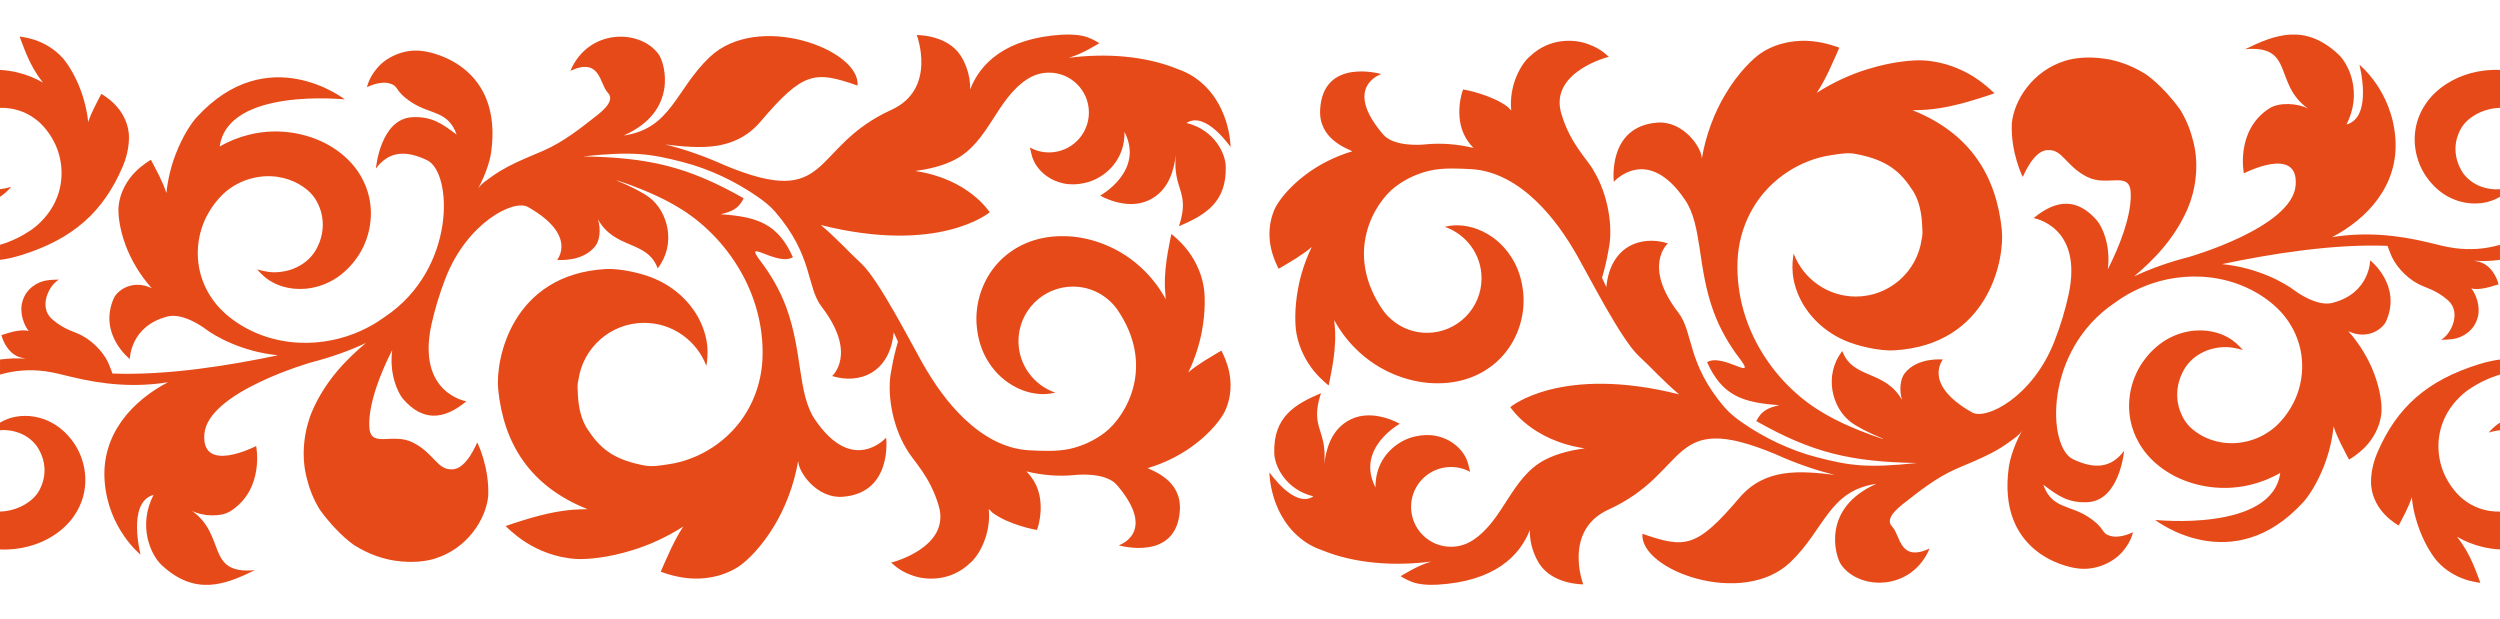 <?xml version="1.0" encoding="UTF-8"?>
<!DOCTYPE svg PUBLIC "-//W3C//DTD SVG 1.1//EN" "http://www.w3.org/Graphics/SVG/1.1/DTD/svg11.dtd">
<!-- Creator: CorelDRAW X5 -->
<svg xmlns="http://www.w3.org/2000/svg" xml:space="preserve" width="440mm" height="109.014mm" style="shape-rendering:geometricPrecision; text-rendering:geometricPrecision; image-rendering:optimizeQuality; fill-rule:evenodd; clip-rule:evenodd"
viewBox="0 0 440 109.014"
 xmlns:xlink="http://www.w3.org/1999/xlink">
 <defs>
  <style type="text/css">
   <![CDATA[
    .fil0 {fill:#E64A19;fill-rule:nonzero}
   ]]>
  </style>
 </defs>
 <g id="Layer_x0020_1">

   <path id="_698820432" class="fil0" d="M-0 43.087c2.02,-0.595 3.949,-1.534 5.755,-2.801 1.934,-1.463 3.474,-3.377 4.33,-5.66 1.284,-3.385 0.874,-7.253 -0.877,-10.215 -0.424,-0.752 -0.929,-1.444 -1.482,-2.073 -0.551,-0.628 -1.129,-1.143 -1.765,-1.577 -1.249,-0.89 -2.668,-1.426 -4.038,-1.651 -0.662,-0.112 -1.305,-0.151 -1.922,-0.132l0 -6.668c1.027,0.048 2.076,0.194 3.131,0.456 1.51,0.366 3.022,0.959 4.433,1.773 -0.403,-0.537 -0.73,-0.966 -0.942,-1.289 -1.008,-1.506 -1.703,-3.033 -2.22,-4.318 -0.51,-1.261 -0.943,-2.49 -0.943,-2.49 0,0 1.341,0.128 2.795,0.628 1.433,0.502 3.279,1.468 4.785,3.151 0.755,0.842 2.046,2.767 3.054,5.359 0.69,1.746 1.212,3.802 1.427,5.916 0.286,-0.898 0.678,-1.752 1.047,-2.521 0.6,-1.219 1.271,-2.45 1.271,-2.45 0,0 1.271,0.718 2.373,1.852 1.094,1.12 2.233,2.892 2.45,5.06 0.115,1.09 0.013,3.37 -1.059,5.865 -3.46,8.073 -8.78,12.759 -17.869,15.602 -1.246,0.39 -2.497,0.666 -3.732,0.835l0 -2.65zm0 -9.794c1.015,-0.097 1.964,-0.413 1.964,-0.413 0,0 -0.734,0.948 -1.828,1.66 -0.044,0.028 -0.089,0.057 -0.136,0.085l0 -1.332z"/>
   <path id="_698820144" class="fil0" d="M208.823 21.647c4.862,1.179 6.832,5.31 6.905,7.564 0.215,6.489 -3.741,8.683 -8.231,10.604 2.052,-6.204 -1.144,-6.322 -0.557,-12.491 -0.311,2.308 -1.073,6.193 -4.759,7.924 -3.98,1.878 -8.544,-0.821 -8.544,-0.821 0,0 7.845,-4.33 4.263,-11.223 0.015,0.327 0.012,0.64 -0.015,0.939 -0.083,1.162 -0.371,2.118 -0.672,2.833 -1.208,2.86 -3.806,4.687 -6.312,5.227 -1.23,0.289 -2.553,0.327 -3.709,0.079 -1.153,-0.24 -2.145,-0.702 -2.916,-1.252 -1.575,-1.1 -2.297,-2.461 -2.606,-3.415 -0.086,-0.266 -0.233,-0.891 -0.408,-1.653 1.001,0.549 2.145,0.862 3.369,0.862 3.874,0 7.013,-3.147 7.013,-7.023 0,-3.874 -3.139,-7.019 -7.013,-7.019 -1.397,0 -2.701,0.419 -3.796,1.122 -5.527,3.562 -6.783,11.085 -12.75,14.181 -2.146,1.122 -4.617,1.683 -7.002,2.011 9.479,1.405 13.058,7.243 13.108,7.259 -0.026,0.031 -8.895,7.482 -29.72,2.25 2.578,2.148 4.848,4.67 7.148,6.804 3.049,2.848 8.644,13.817 10.711,17.452 2.02,3.564 4.399,6.993 7.383,9.832 3.125,2.972 6.996,5.315 11.404,5.552 2.353,0.126 4.808,0.243 7.105,-0.231 2.282,-0.508 4.417,-1.499 6.239,-2.902 3.647,-2.807 9.084,-11.648 2.12,-21.725 -1.742,-2.386 -4.561,-3.95 -7.738,-3.95 -5.294,0 -9.597,4.309 -9.597,9.598 0,4.201 2.723,7.772 6.487,9.069 -0.541,0.12 -1.241,0.237 -1.984,0.257 -1.617,0.025 -4.056,-0.371 -6.56,-2.198 -1.244,-0.907 -2.476,-2.171 -3.441,-3.816 -0.982,-1.633 -1.62,-3.676 -1.819,-5.69 -0.474,-4.122 0.969,-9.042 4.706,-12.372 0.944,-0.833 2.248,-1.771 3.983,-2.503 1.695,-0.724 3.939,-1.232 6.232,-1.22 4.555,-0.077 10.355,1.773 14.715,6.24 1.397,1.406 2.624,3.054 3.613,4.875 -0.066,-0.835 -0.14,-1.525 -0.155,-2.015 -0.088,-2.312 0.198,-4.429 0.49,-6.162 0.283,-1.71 0.645,-3.323 0.645,-3.323 0,0 1.368,1.039 2.598,2.549 1.224,1.503 2.567,3.779 3.069,6.612 0.26,1.415 0.369,4.368 -0.276,7.848 -0.423,2.351 -1.228,4.916 -2.416,7.359 0.905,-0.794 1.907,-1.441 2.815,-2.032 1.468,-0.924 3.01,-1.804 3.01,-1.804 0,0 0.905,1.639 1.341,3.597 0.436,1.941 0.472,4.62 -0.743,7.121 -0.611,1.244 -2.332,3.524 -5.062,5.624 -2.29,1.8 -5.298,3.401 -8.512,4.335 0.826,0.47 5.959,2.077 5.673,7.339 -0.499,9.239 -10.767,6.251 -10.767,6.251 0,0 6.884,-2.203 -0.306,-10.607 -1.917,-2.243 -6.746,-1.838 -7.313,-1.775 -2.973,0.299 -5.824,0.043 -8.575,-0.617 -0.012,0 -0.035,-0.007 -0.05,-0.008 0.365,0.361 0.658,0.697 0.852,0.993 2.884,3.779 1.183,8.997 0.988,9.312 -0.318,-0.038 -5.01,-0.931 -7.828,-3.059 -0.168,-0.154 -0.392,-0.369 -0.638,-0.639 0.449,4.512 -1.821,8.329 -3.277,9.507 -3.512,3.379 -7.972,3.04 -10.287,2.153 -2.468,-0.872 -3.553,-2.26 -3.632,-2.224 0.162,-0.003 10.568,-2.687 8.385,-10.007 -1.598,-5.388 -4.514,-7.882 -5.708,-10.053 -2.562,-4.235 -3.441,-10.021 -2.624,-13.788 0.357,-2.155 0.817,-3.891 1.17,-5.031 -0.25,-0.542 -0.507,-1.091 -0.755,-1.644 -0.708,7.213 -6.088,9.174 -10.844,7.692 0,0 4.52,-3.904 -1.825,-12.17 -2.727,-3.559 -1.454,-8.897 -8.17,-16.712 -0.874,-1.014 -1.931,-1.849 -3.025,-2.614 -3.986,-2.784 -8.6,-4.964 -13.285,-6.17 -5.672,-1.456 -8.634,-1.927 -17.565,-0.989 11.586,0.2 18.412,1.753 28.315,7.371 -0.932,1.878 -2.107,2.342 -4.057,2.807 6.419,0.441 10.068,1.641 12.713,7.565 -2.804,1.681 -9.034,-3.669 -5.64,0.759 1.78,2.324 3.402,5.151 4.475,8.061 2.919,7.955 1.984,15.208 5.036,19.725 6.675,9.886 12.542,3.207 12.542,3.207 0,0 1.207,9.729 -7.633,10.411 -4.535,0.351 -7.842,-4.327 -7.848,-6.343 -0.708,4.204 -2.276,8.253 -4.186,11.408 -2.258,3.779 -4.87,6.301 -6.368,7.262 -2.972,1.913 -6.365,2.26 -8.889,1.998 -2.551,-0.249 -4.753,-1.139 -4.753,-1.139 0,0 0.888,-2.092 1.829,-4.083 0.603,-1.243 1.29,-2.592 2.145,-3.87 -2.904,1.867 -6.035,3.283 -8.945,4.163 -4.302,1.351 -8.046,1.655 -9.884,1.548 -3.654,-0.211 -6.735,-1.574 -8.823,-2.889 -2.099,-1.331 -3.62,-2.902 -3.62,-2.902 0,0 1.993,-0.704 4.107,-1.325 2.154,-0.63 4.797,-1.302 7.715,-1.545 0.634,-0.057 1.51,-0.074 2.586,-0.108 -10.177,-4.047 -14.771,-11.614 -15.714,-21.089 -0.514,-5.151 2.32,-20.205 18.94,-21.171 2.586,-0.145 6.545,0.778 8.756,1.77 2.217,0.972 4.01,2.331 5.336,3.761 2.689,2.897 3.562,5.926 3.762,7.979 0.148,1.47 -0.035,2.845 -0.155,3.531 -1.679,-4.42 -5.95,-7.57 -10.945,-7.57 -5.905,0 -10.799,4.397 -11.586,10.091 -0.121,0.502 -0.168,1.047 -0.121,1.67 0,0.04 0.006,0.084 0.012,0.13 0.041,2.56 0.507,5.232 1.946,7.141 2.341,3.587 5.074,5.178 9.824,6.077 1.338,0.256 2.745,0.005 4.122,-0.204 5.522,-0.771 10.838,-4.168 13.833,-9.208 1.51,-2.504 2.432,-5.367 2.718,-8.324 0.269,-2.965 -0.023,-6.115 -0.769,-9.033 -1.468,-5.89 -4.862,-11.046 -8.742,-14.694 -3.874,-3.711 -8.261,-5.744 -11.669,-7.133 -1.427,-0.587 -2.865,-1.105 -4.269,-1.565 -0.032,0.01 -0.065,0.026 -0.094,0.026 2.662,1.081 4.769,2.237 5.702,2.946 3.278,2.5 4.796,8.201 1.471,12.493 -1.846,-5.016 -7.49,-3.261 -10.517,-8.628 0.54,1.733 0.342,3.702 -0.498,4.751 -2.29,2.863 -6.687,2.378 -6.687,2.378 0,0 3.682,-4.319 -5.133,-9.307 -2.503,-1.415 -10.699,2.759 -14.508,12.537 -1.064,2.75 -1.902,5.526 -2.488,8.211 -2.603,12.047 6.159,13.452 6.159,13.452 -4.083,3.385 -7.724,3.482 -11.103,-0.368 -0.772,-0.889 -1.916,-3.235 -2.046,-6.133 -0.05,-0.82 -0.009,-1.664 0.1,-2.522 -2.005,3.942 -4.107,9.185 -4.046,13.222 0.028,4.344 3.999,1.176 7.711,3.066 3.709,1.895 4.275,4.843 6.861,4.708 2.584,0.006 4.357,-4.66 4.434,-4.734 0,0 2.168,4.247 1.931,9.466 -0.395,3.96 -3.576,9.211 -9.458,11.003 -1.468,0.442 -3.868,0.8 -6.911,0.347 -2.158,-0.307 -4.664,-1.156 -6.986,-2.6 0.079,0.113 -3.143,-1.985 -6.309,-6.42 -1.178,-1.964 -1.806,-3.631 -2.325,-5.723 -0.997,-4.071 -0.357,-8.376 1.032,-11.631 2.338,-5.392 6.094,-9.138 9.436,-11.948 -2.815,1.331 -6.016,2.483 -9.61,3.413 -0.018,0.007 -18.235,5.181 -18.825,12.622 -0.571,7.133 9.116,2.104 9.116,2.104 0,0 1.538,7.604 -4.526,11.465 -1.719,1.095 -5.041,0.893 -6.792,-0.075 6.165,4.369 2.332,11.239 11.091,10.462 -5.351,2.623 -10.525,4.533 -16.361,-0.856 -2.011,-1.855 -4.262,-6.97 -1.473,-12.4 -4.729,1.32 -2.258,10.479 -2.288,10.519 -0.024,-0.035 -5.693,-4.528 -6.318,-12.944 -0.625,-8.428 5.144,-14.275 11.15,-17.398 -5.821,0.946 -11.418,0.425 -17.106,-0.965 -1.501,-0.362 -2.934,-0.754 -4.468,-0.964 -2.762,-0.37 -5.447,-0.165 -7.988,0.585l0 -2.653c1.55,-0.213 3.074,-0.258 4.531,-0.152 -0.607,-0.111 -1.155,-0.275 -1.273,-0.328 -2.306,-0.889 -3.09,-3.861 -2.972,-3.861 0.178,0.05 2.476,-0.951 4.306,-0.774 0.119,0.023 0.276,0.059 0.461,0.11 -1.429,-1.881 -1.456,-4.192 -1.132,-5.11 0.636,-2.461 2.723,-3.475 3.98,-3.755 0.864,-0.196 2.486,-0.196 2.486,-0.196 -1.713,0.881 -3.665,4.761 -1.271,6.918 2.175,1.957 4.151,2.266 5.265,2.911 2.294,1.183 4.257,3.508 4.916,5.406 0.193,0.467 0.352,0.902 0.482,1.294 9.653,0.385 20.85,-1.459 29.134,-3.212 -6.462,-0.63 -11.215,-3.453 -12.79,-4.658 -0.412,-0.319 -3.956,-2.843 -6.618,-2.171 -6.64,1.68 -6.657,7.496 -6.657,7.496 0,0 -5.603,-4.357 -2.83,-10.684 0.59,-1.363 3.258,-3.412 6.684,-1.789 -2.075,-2.295 -3.658,-5.023 -4.593,-7.543 -1.122,-2.995 -1.374,-5.625 -1.238,-6.915 0.26,-2.554 1.595,-4.639 2.889,-5.959 1.294,-1.333 2.798,-2.183 2.798,-2.183 0,0 0.787,1.451 1.495,2.887 0.427,0.907 0.89,1.907 1.227,2.974 0.256,-2.495 0.873,-4.923 1.686,-6.973 1.182,-3.057 2.7,-5.33 3.6,-6.321 12.551,-13.792 26.122,-3.188 26.122,-3.188 0,0 -20.591,-2.176 -22.023,8.289 1.659,-0.97 3.442,-1.661 5.22,-2.095 5.614,-1.385 11.077,-0.017 14.632,2.249 1.807,1.12 3.335,2.603 4.316,4.013 1.007,1.419 1.58,2.79 1.907,3.9 1.321,4.45 0.062,9.033 -2.323,12.04 -1.139,1.497 -2.639,2.793 -4.204,3.605 -1.554,0.816 -3.143,1.217 -4.555,1.323 -2.868,0.217 -4.984,-0.655 -6.245,-1.468 -1.291,-0.838 -2.155,-1.958 -2.155,-1.958 0,0 1.385,0.461 2.727,0.517 1.342,0.046 3.099,-0.212 4.697,-1.116 0.796,-0.435 1.54,-1.025 2.139,-1.73 0.606,-0.699 1.045,-1.493 1.425,-2.477 0.722,-1.904 0.769,-4.047 0.021,-6.013 -0.401,-1.015 -1.059,-2.446 -2.907,-3.698 -1.878,-1.314 -4.767,-2.27 -8.048,-1.708 -1.613,0.263 -3.294,0.901 -4.768,1.941 -0.745,0.519 -1.424,1.122 -2.067,1.864 -0.663,0.741 -1.253,1.555 -1.754,2.434 -2.067,3.498 -2.547,8.061 -1.035,12.043 0.743,1.988 1.947,3.814 3.505,5.316 1.561,1.499 3.485,2.759 5.482,3.653 4.011,1.839 8.485,2.243 12.316,1.687 3.865,-0.527 7.076,-1.984 9.347,-3.4 0.483,-0.314 0.947,-0.65 1.427,-0.972 12.58,-8.438 11.88,-25.393 7.397,-27.543 -3.842,-1.841 -6.781,-1.545 -9.012,1.476 0,0 0.757,-8.786 6.439,-9.047 3.467,-0.158 5.259,1.177 7.778,3.073 -1.479,-4.206 -4.564,-3.513 -7.828,-5.622 -3.273,-2.115 -2.2,-2.889 -3.972,-3.386 -1.725,-0.524 -3.977,0.651 -3.977,0.651 0,0 0.268,-1.593 1.763,-3.334 1.382,-1.722 4.656,-3.616 8.288,-2.983 1.792,0.237 13.893,2.822 11.79,17.827 -0.082,0.62 -0.584,3.245 -2.341,6.408 0.463,-0.838 1.666,-1.606 2.423,-2.16 0.914,-0.667 1.893,-1.248 2.891,-1.781 2.037,-1.077 4.182,-1.904 6.299,-2.83 3.485,-1.539 6.439,-3.881 9.411,-6.221 2.474,-1.952 2.648,-3.136 1.828,-3.994 -1.442,-1.488 -1.229,-6.262 -6.557,-3.811 3.166,-7.488 12.297,-7.407 15.546,-2.882 1.097,1.528 3.532,10.008 -6.185,14.272 8.361,-1.188 9.114,-8.02 15.113,-13.769 8.491,-8.128 26.634,-1.363 26.06,4.969 -7.486,-2.59 -9.511,-2.54 -17.059,6.334 -4.537,5.327 -10.729,4.749 -16.792,4.04 3.293,0.8 6.785,2 10.478,3.662 19.027,7.917 14.846,-3.159 29.322,-9.75 8.114,-3.694 4.473,-13.172 4.473,-13.172 0,0 5.293,-0.086 7.695,3.575 0.66,1.015 1.783,3.225 1.701,6 1.756,-4.547 6.194,-9.046 16.236,-9.64 1.782,-0.099 3.37,0.064 4.494,0.482 1.135,0.424 2.015,1.015 2.015,1.015 0,0 -0.877,0.531 -1.824,1.047 -0.961,0.515 -2.14,1.107 -3.508,1.515 -0.012,0.007 -0.015,0.015 -0.024,0.015 6.374,-0.83 13.372,-0.396 19.199,2.002 0.956,0.325 1.887,0.767 2.757,1.337 6.492,4.303 6.48,12.314 6.492,12.347 -0.038,0 -4.399,-6.437 -7.751,-4.213zm-208.823 68.389c1.98,-0.063 3.693,-0.736 4.909,-1.591 1.571,-1.062 2.124,-2.272 2.46,-3.133 0.643,-1.659 0.606,-3.489 -0.007,-5.099 -0.329,-0.837 -0.702,-1.515 -1.215,-2.109 -0.51,-0.596 -1.141,-1.095 -1.813,-1.471 -1.359,-0.755 -2.851,-0.978 -3.989,-0.937 -0.115,0.005 -0.23,0.013 -0.345,0.024l0 -1.331c1.083,-0.664 2.829,-1.339 5.162,-1.166 1.2,0.092 2.544,0.428 3.868,1.13 1.327,0.685 2.6,1.785 3.563,3.054 2.021,2.553 3.095,6.438 1.971,10.217 -0.28,0.943 -0.764,2.106 -1.622,3.308 -0.829,1.196 -2.124,2.451 -3.659,3.404 -2.343,1.5 -5.674,2.536 -9.284,2.364l0 -6.663z"/>

   <path id="_698821536" class="fil0" d="M231.177 87.362c-4.866,-1.168 -6.835,-5.31 -6.905,-7.559 -0.218,-6.494 3.738,-8.689 8.226,-10.603 -2.052,6.202 1.15,6.324 0.563,12.487 0.312,-2.31 1.073,-6.189 4.761,-7.922 3.971,-1.875 8.538,0.824 8.538,0.824 0,0 -7.842,4.323 -4.263,11.223 -0.009,-0.331 -0.006,-0.647 0.021,-0.943 0.081,-1.16 0.372,-2.115 0.669,-2.83 1.212,-2.861 3.806,-4.694 6.318,-5.231 1.224,-0.29 2.553,-0.322 3.697,-0.081 1.161,0.243 2.152,0.707 2.923,1.254 1.573,1.103 2.292,2.458 2.602,3.417 0.088,0.268 0.233,0.89 0.413,1.65 -1.002,-0.547 -2.146,-0.856 -3.367,-0.856 -3.878,0 -7.026,3.145 -7.026,7.015 0,3.878 3.147,7.025 7.026,7.025 1.395,0 2.698,-0.416 3.794,-1.124 5.525,-3.562 6.778,-11.083 12.748,-14.183 2.143,-1.12 4.617,-1.686 7.002,-2.012 -9.479,-1.402 -13.049,-7.242 -13.107,-7.256 0.025,-0.037 8.893,-7.489 29.72,-2.246 -2.586,-2.151 -4.85,-4.669 -7.153,-6.806 -3.046,-2.85 -8.638,-13.819 -10.708,-17.453 -2.02,-3.567 -4.399,-6.991 -7.386,-9.834 -3.119,-2.971 -6.993,-5.314 -11.398,-5.55 -2.356,-0.121 -4.811,-0.247 -7.108,0.235 -2.281,0.507 -4.423,1.498 -6.242,2.903 -3.647,2.805 -9.081,11.646 -2.117,21.724 1.744,2.385 4.555,3.946 7.735,3.946 5.291,0 9.598,-4.307 9.598,-9.596 0,-4.203 -2.718,-7.771 -6.489,-9.069 0.544,-0.122 1.247,-0.241 1.987,-0.257 1.619,-0.023 4.049,0.365 6.569,2.193 1.238,0.909 2.463,2.175 3.429,3.819 0.985,1.634 1.617,3.672 1.819,5.692 0.475,4.113 -0.964,9.038 -4.702,12.37 -0.938,0.834 -2.25,1.773 -3.977,2.499 -1.704,0.73 -3.945,1.24 -6.239,1.228 -4.558,0.074 -10.354,-1.776 -14.713,-6.244 -1.399,-1.406 -2.626,-3.058 -3.613,-4.876 0.068,0.84 0.141,1.529 0.156,2.019 0.088,2.307 -0.201,4.428 -0.489,6.157 -0.286,1.713 -0.649,3.327 -0.649,3.327 0,0 -1.362,-1.04 -2.598,-2.549 -1.221,-1.509 -2.568,-3.782 -3.069,-6.617 -0.257,-1.417 -0.369,-4.365 0.279,-7.843 0.42,-2.353 1.228,-4.921 2.413,-7.357 -0.911,0.789 -1.908,1.43 -2.813,2.029 -1.465,0.921 -3.01,1.8 -3.01,1.8 0,0 -0.906,-1.633 -1.341,-3.593 -0.439,-1.944 -0.472,-4.619 0.737,-7.119 0.616,-1.248 2.335,-3.528 5.068,-5.63 2.285,-1.794 5.292,-3.396 8.512,-4.331 -0.826,-0.469 -5.964,-2.08 -5.677,-7.34 0.499,-9.244 10.768,-6.253 10.768,-6.253 0,0 -6.884,2.206 0.307,10.61 1.916,2.241 6.747,1.833 7.315,1.777 2.978,-0.304 5.823,-0.047 8.57,0.607 0.015,0.006 0.038,0.015 0.047,0.018 -0.354,-0.36 -0.652,-0.697 -0.849,-0.995 -2.883,-3.778 -1.182,-8.998 -0.985,-9.311 0.312,0.038 5.003,0.924 7.823,3.057 0.175,0.152 0.397,0.372 0.638,0.638 -0.448,-4.509 1.821,-8.33 3.284,-9.509 3.509,-3.374 7.969,-3.042 10.279,-2.148 2.478,0.87 3.551,2.255 3.637,2.219 -0.161,0.006 -10.568,2.691 -8.382,10.007 1.598,5.392 4.514,7.884 5.7,10.054 2.567,4.239 3.442,10.023 2.628,13.793 -0.354,2.157 -0.82,3.892 -1.167,5.028 0.246,0.539 0.504,1.092 0.755,1.646 0.702,-7.218 6.082,-9.175 10.842,-7.697 0,0 -4.53,3.908 1.823,12.173 2.73,3.557 1.454,8.892 8.167,16.712 0.871,1.01 1.931,1.844 3.031,2.615 3.983,2.78 8.6,4.96 13.279,6.168 5.675,1.456 8.638,1.921 17.569,0.989 -11.587,-0.197 -18.406,-1.756 -28.315,-7.376 0.932,-1.87 2.104,-2.339 4.057,-2.803 -6.424,-0.437 -10.059,-1.643 -12.719,-7.565 2.81,-1.681 9.037,3.672 5.646,-0.76 -1.784,-2.327 -3.402,-5.148 -4.473,-8.057 -2.929,-7.955 -1.99,-15.216 -5.041,-19.731 -6.669,-9.88 -12.545,-3.201 -12.545,-3.201 0,0 -1.2,-9.729 7.639,-10.414 4.534,-0.353 7.839,4.329 7.848,6.341 0.706,-4.204 2.273,-8.257 4.189,-11.405 2.258,-3.778 4.873,-6.301 6.368,-7.266 2.972,-1.91 6.357,-2.256 8.886,-1.997 2.544,0.251 4.751,1.143 4.751,1.143 0,0 -0.889,2.092 -1.827,4.083 -0.604,1.241 -1.288,2.589 -2.14,3.864 2.892,-1.862 6.029,-3.281 8.939,-4.162 4.301,-1.35 8.047,-1.653 9.883,-1.545 3.659,0.211 6.74,1.571 8.824,2.889 2.099,1.328 3.622,2.903 3.622,2.903 0,0 -1.997,0.699 -4.11,1.321 -2.151,0.636 -4.792,1.308 -7.717,1.549 -0.628,0.059 -1.509,0.076 -2.583,0.105 10.176,4.046 14.768,11.613 15.716,21.093 0.511,5.147 -2.322,20.204 -18.946,21.166 -2.586,0.146 -6.538,-0.772 -8.752,-1.761 -2.217,-0.975 -4.008,-2.336 -5.336,-3.77 -2.69,-2.894 -3.562,-5.927 -3.765,-7.979 -0.146,-1.472 0.032,-2.838 0.159,-3.527 1.671,4.42 5.949,7.565 10.944,7.565 5.905,0 10.8,-4.393 11.587,-10.089 0.124,-0.5 0.168,-1.049 0.124,-1.671 0,-0.039 -0.012,-0.084 -0.015,-0.126 -0.043,-2.565 -0.504,-5.232 -1.943,-7.143 -2.344,-3.587 -5.08,-5.176 -9.827,-6.078 -1.339,-0.255 -2.745,-0.007 -4.125,0.203 -5.519,0.771 -10.838,4.176 -13.833,9.208 -1.504,2.504 -2.432,5.365 -2.715,8.327 -0.268,2.962 0.027,6.115 0.766,9.03 1.473,5.888 4.865,11.05 8.745,14.69 3.874,3.71 8.265,5.746 11.672,7.136 1.427,0.583 2.86,1.108 4.269,1.568 0.029,-0.015 0.062,-0.027 0.094,-0.029 -2.662,-1.078 -4.773,-2.238 -5.705,-2.948 -3.273,-2.498 -4.798,-8.196 -1.474,-12.488 1.849,5.016 7.489,3.257 10.52,8.63 -0.535,-1.736 -0.342,-3.705 0.492,-4.754 2.292,-2.861 6.701,-2.376 6.701,-2.376 0,0 -3.691,4.315 5.124,9.305 2.506,1.414 10.696,-2.764 14.503,-12.534 1.073,-2.755 1.912,-5.531 2.488,-8.211 2.606,-12.049 -6.162,-13.455 -6.162,-13.455 4.092,-3.385 7.733,-3.483 11.109,0.369 0.775,0.89 1.919,3.231 2.046,6.127 0.047,0.824 0.012,1.669 -0.097,2.524 2.005,-3.94 4.107,-9.182 4.045,-13.219 -0.029,-4.349 -3.995,-1.176 -7.71,-3.067 -3.715,-1.895 -4.275,-4.839 -6.861,-4.704 -2.586,-0.014 -4.354,4.655 -4.434,4.733 0,0 -2.171,-4.249 -1.928,-9.471 0.389,-3.956 3.576,-9.214 9.459,-11.002 1.464,-0.443 3.858,-0.797 6.903,-0.343 2.161,0.307 4.67,1.16 6.987,2.595 -0.077,-0.108 3.143,1.989 6.312,6.421 1.173,1.966 1.801,3.634 2.317,5.721 1.002,4.076 0.363,8.38 -1.026,11.636 -2.342,5.385 -6.097,9.138 -9.437,11.944 2.818,-1.331 6.008,-2.484 9.611,-3.411 0.018,-0.004 18.237,-5.18 18.825,-12.624 0.569,-7.129 -9.114,-2.106 -9.114,-2.106 0,0 -1.54,-7.601 4.523,-11.458 1.72,-1.097 5.043,-0.892 6.788,0.077 -6.165,-4.371 -2.32,-11.247 -11.085,-10.471 5.351,-2.616 10.531,-4.526 16.357,0.856 2.015,1.862 4.269,6.978 1.477,12.406 4.727,-1.318 2.26,-10.482 2.288,-10.522 0.021,0.039 5.693,4.526 6.319,12.95 0.624,8.422 -5.149,14.272 -11.15,17.396 5.821,-0.947 11.413,-0.423 17.107,0.962 1.498,0.366 2.93,0.757 4.46,0.962 2.765,0.372 5.451,0.167 7.993,-0.582l0 2.65c-1.552,0.213 -3.078,0.258 -4.537,0.151 0.613,0.114 1.165,0.277 1.28,0.33 2.305,0.893 3.084,3.863 2.975,3.863 -0.186,-0.051 -2.481,0.949 -4.312,0.772 -0.119,-0.02 -0.273,-0.057 -0.459,-0.114 1.427,1.89 1.457,4.194 1.135,5.119 -0.643,2.454 -2.724,3.469 -3.986,3.747 -0.867,0.199 -2.477,0.199 -2.477,0.199 1.713,-0.876 3.662,-4.761 1.265,-6.918 -2.179,-1.949 -4.151,-2.266 -5.266,-2.913 -2.294,-1.18 -4.254,-3.509 -4.915,-5.402 -0.201,-0.475 -0.352,-0.902 -0.483,-1.301 -9.653,-0.382 -20.85,1.466 -29.138,3.217 6.467,0.627 11.221,3.446 12.791,4.655 0.414,0.318 3.957,2.846 6.617,2.174 6.643,-1.681 6.663,-7.495 6.663,-7.495 0,0 5.594,4.353 2.827,10.681 -0.593,1.367 -3.258,3.416 -6.681,1.785 2.064,2.302 3.656,5.026 4.584,7.548 1.129,2.997 1.38,5.626 1.244,6.915 -0.26,2.552 -1.595,4.641 -2.889,5.965 -1.294,1.327 -2.801,2.177 -2.801,2.177 0,0 -0.787,-1.45 -1.492,-2.884 -0.43,-0.906 -0.896,-1.915 -1.23,-2.973 -0.254,2.49 -0.873,4.915 -1.686,6.965 -1.185,3.061 -2.698,5.33 -3.6,6.324 -12.545,13.794 -26.116,3.184 -26.116,3.184 0,0 20.588,2.189 22.019,-8.278 -1.661,0.962 -3.439,1.658 -5.22,2.091 -5.607,1.385 -11.08,0.017 -14.638,-2.255 -1.804,-1.117 -3.329,-2.597 -4.308,-4.008 -1.013,-1.417 -1.583,-2.796 -1.91,-3.906 -1.324,-4.45 -0.062,-9.03 2.323,-12.037 1.141,-1.492 2.636,-2.79 4.201,-3.602 1.557,-0.818 3.146,-1.224 4.555,-1.327 2.866,-0.22 4.986,0.657 6.247,1.473 1.288,0.834 2.152,1.956 2.152,1.956 0,0 -1.383,-0.462 -2.724,-0.515 -1.344,-0.052 -3.096,0.211 -4.7,1.109 -0.793,0.438 -1.536,1.029 -2.134,1.73 -0.606,0.701 -1.047,1.499 -1.427,2.481 -0.722,1.899 -0.767,4.048 -0.021,6.009 0.401,1.016 1.056,2.446 2.91,3.701 1.875,1.317 4.767,2.269 8.046,1.713 1.616,-0.271 3.287,-0.903 4.762,-1.944 0.752,-0.521 1.43,-1.12 2.071,-1.861 0.663,-0.744 1.258,-1.562 1.753,-2.442 2.067,-3.492 2.544,-8.055 1.035,-12.039 -0.74,-1.986 -1.946,-3.815 -3.502,-5.313 -1.564,-1.504 -3.485,-2.765 -5.478,-3.656 -4.019,-1.835 -8.488,-2.246 -12.321,-1.692 -3.866,0.527 -7.076,1.99 -9.343,3.408 -0.489,0.305 -0.955,0.648 -1.427,0.969 -12.582,8.439 -11.882,25.393 -7.4,27.541 3.842,1.844 6.778,1.545 9.013,-1.475 0,0 -0.758,8.788 -6.443,9.049 -3.466,0.154 -5.252,-1.177 -7.779,-3.078 1.48,4.209 4.564,3.514 7.836,5.623 3.27,2.115 2.197,2.895 3.969,3.385 1.726,0.528 3.974,-0.646 3.974,-0.646 0,0 -0.266,1.59 -1.76,3.329 -1.381,1.724 -4.658,3.621 -8.285,2.992 -1.795,-0.237 -13.902,-2.832 -11.796,-17.833 0.091,-0.621 0.59,-3.252 2.347,-6.409 -0.466,0.834 -1.669,1.605 -2.429,2.157 -0.917,0.67 -1.887,1.251 -2.886,1.783 -2.04,1.081 -4.189,1.907 -6.299,2.831 -3.483,1.534 -6.44,3.879 -9.412,6.218 -2.477,1.956 -2.645,3.138 -1.823,3.994 1.437,1.492 1.225,6.266 6.553,3.815 -3.166,7.487 -12.3,7.407 -15.546,2.881 -1.097,-1.535 -3.529,-10.009 6.185,-14.273 -8.361,1.188 -9.113,8.021 -15.116,13.767 -8.491,8.135 -26.632,1.367 -26.057,-4.971 7.486,2.596 9.511,2.541 17.059,-6.333 4.534,-5.325 10.729,-4.748 16.79,-4.037 -3.296,-0.798 -6.793,-1.997 -10.48,-3.661 -19.024,-7.919 -14.843,3.156 -29.317,9.751 -8.112,3.689 -4.477,13.174 -4.477,13.174 0,0 -5.289,0.083 -7.695,-3.576 -0.656,-1.015 -1.781,-3.223 -1.698,-6.001 -1.754,4.548 -6.194,9.045 -16.239,9.637 -1.778,0.105 -3.367,-0.061 -4.49,-0.478 -1.132,-0.424 -2.017,-1.015 -2.017,-1.015 0,0 0.881,-0.537 1.822,-1.051 0.958,-0.513 2.146,-1.103 3.517,-1.516 0.003,0 0.012,-0.009 0.019,-0.009 -6.379,0.828 -13.372,0.394 -19.204,-2.006 -0.958,-0.322 -1.884,-0.764 -2.76,-1.334 -6.486,-4.302 -6.48,-12.315 -6.489,-12.349 0.043,0 4.408,6.439 7.754,4.209zm208.823 -68.384c-1.981,0.062 -3.695,0.733 -4.906,1.584 -1.573,1.061 -2.131,2.276 -2.469,3.141 -0.637,1.659 -0.603,3.485 0.016,5.099 0.321,0.834 0.696,1.513 1.206,2.109 0.51,0.591 1.144,1.09 1.815,1.464 1.361,0.763 2.853,0.985 3.991,0.942 0.116,-0.005 0.233,-0.013 0.348,-0.024l0 1.332c-1.083,0.663 -2.827,1.341 -5.165,1.164 -1.2,-0.089 -2.538,-0.43 -3.865,-1.123 -1.33,-0.688 -2.595,-1.789 -3.566,-3.06 -2.015,-2.551 -3.088,-6.437 -1.968,-10.215 0.277,-0.942 0.764,-2.105 1.619,-3.314 0.834,-1.189 2.129,-2.451 3.665,-3.396 2.344,-1.5 5.675,-2.539 9.281,-2.37l0 6.668z"/>
   <path id="_698819880" class="fil0" d="M440 65.928c-2.02,0.596 -3.949,1.535 -5.757,2.802 -1.933,1.459 -3.478,3.377 -4.33,5.659 -1.282,3.386 -0.873,7.252 0.879,10.216 0.424,0.748 0.929,1.437 1.486,2.074 0.548,0.627 1.123,1.139 1.756,1.576 1.254,0.884 2.676,1.424 4.046,1.652 0.661,0.112 1.303,0.151 1.919,0.131l0 6.663c-1.028,-0.049 -2.078,-0.196 -3.134,-0.458 -1.508,-0.362 -3.019,-0.952 -4.428,-1.768 0.402,0.533 0.725,0.961 0.938,1.291 1.011,1.504 1.704,3.032 2.221,4.313 0.515,1.261 0.942,2.495 0.942,2.495 0,0 -1.341,-0.128 -2.789,-0.638 -1.436,-0.492 -3.279,-1.456 -4.791,-3.144 -0.752,-0.843 -2.046,-2.764 -3.051,-5.363 -0.696,-1.738 -1.218,-3.796 -1.429,-5.914 -0.282,0.904 -0.676,1.753 -1.041,2.519 -0.6,1.22 -1.269,2.457 -1.269,2.457 0,0 -1.277,-0.718 -2.376,-1.86 -1.103,-1.113 -2.235,-2.889 -2.453,-5.052 -0.115,-1.094 -0.016,-3.371 1.055,-5.865 3.457,-8.077 8.781,-12.754 17.872,-15.604 1.248,-0.391 2.498,-0.667 3.733,-0.836l0 2.653zm0 9.793c-1.017,0.098 -1.97,0.411 -1.97,0.411 0,0 0.734,-0.953 1.831,-1.655 0.045,-0.029 0.091,-0.058 0.139,-0.087l0 1.331z"/>

 </g>
</svg>
